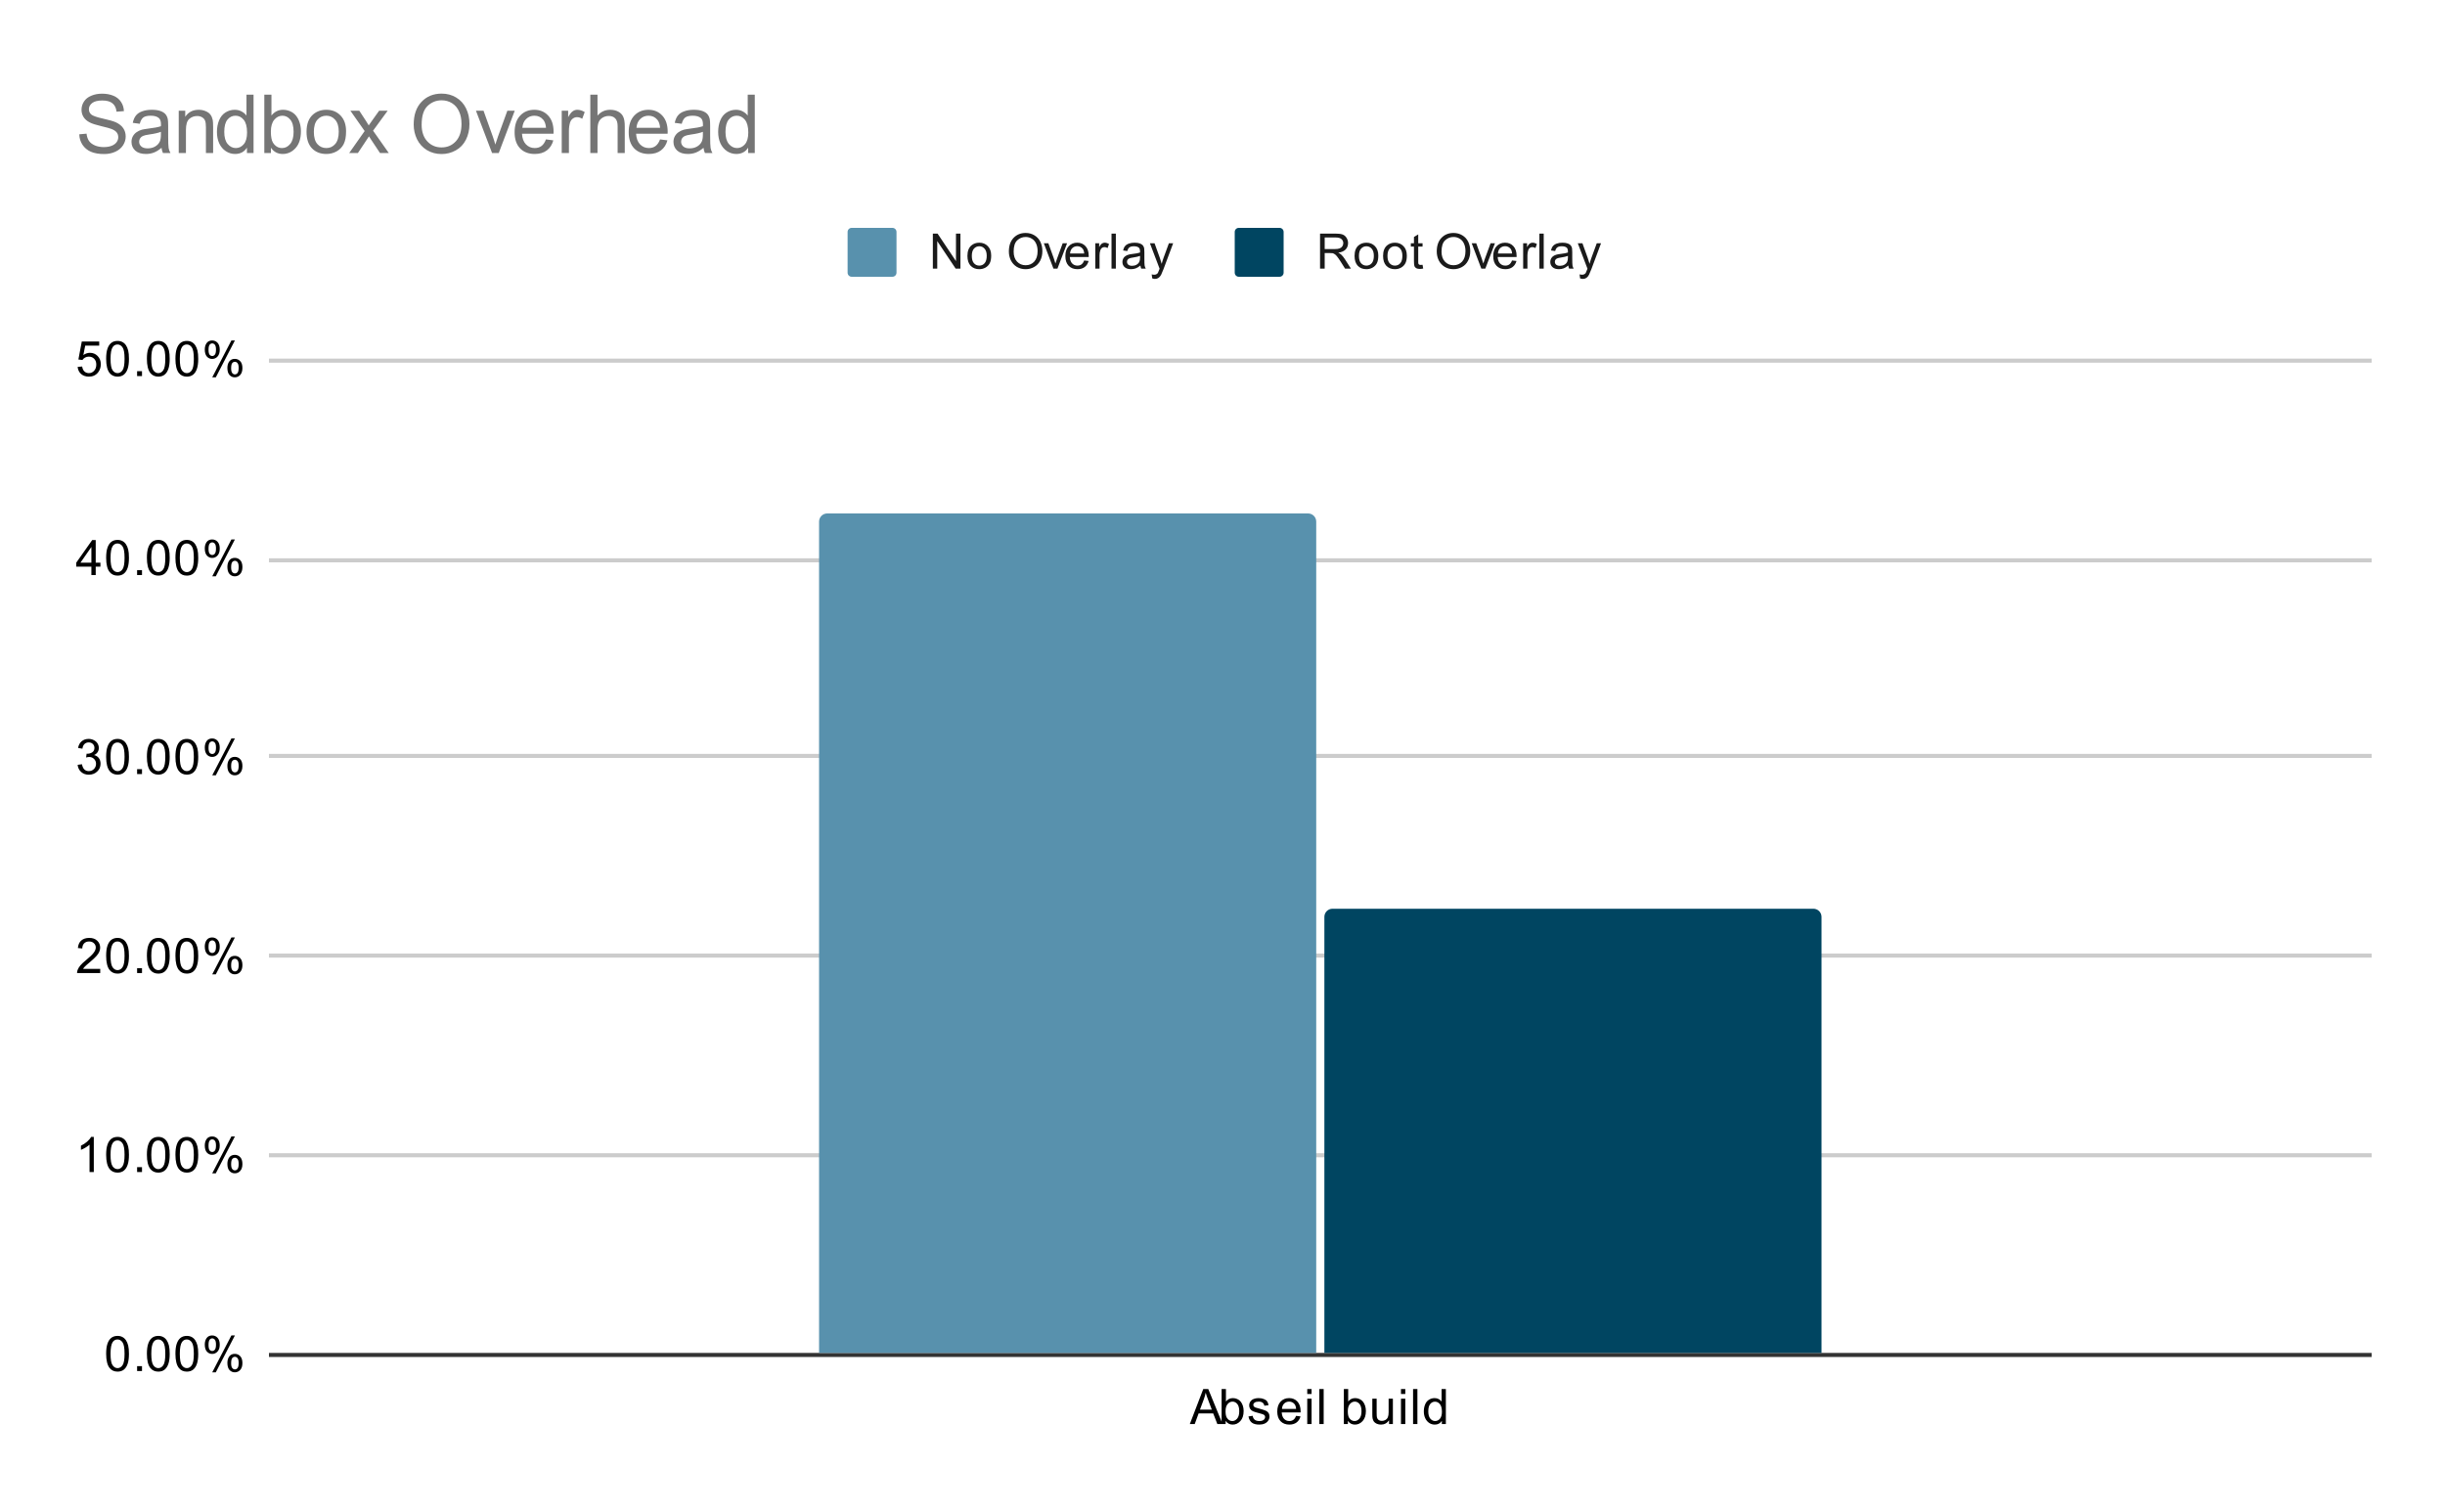 <svg version="1.1" viewBox="0.0 0.0 600.0 371.0" fill="none" stroke="none" stroke-linecap="square" stroke-miterlimit="10" width="600" height="371" xmlns:xlink="http://www.w3.org/1999/xlink" xmlns="http://www.w3.org/2000/svg"><path fill="#ffffff" d="M0 0L600.0 0L600.0 371.0L0 371.0L0 0Z" fill-rule="nonzero"/><path stroke="#333333" stroke-width="1.0" stroke-linecap="butt" d="M66.5 332.5L581.5 332.5" fill-rule="nonzero"/><path stroke="#cccccc" stroke-width="1.0" stroke-linecap="butt" d="M66.5 283.5L581.5 283.5" fill-rule="nonzero"/><path stroke="#cccccc" stroke-width="1.0" stroke-linecap="butt" d="M66.5 234.5L581.5 234.5" fill-rule="nonzero"/><path stroke="#cccccc" stroke-width="1.0" stroke-linecap="butt" d="M66.5 185.5L581.5 185.5" fill-rule="nonzero"/><path stroke="#cccccc" stroke-width="1.0" stroke-linecap="butt" d="M66.5 137.5L581.5 137.5" fill-rule="nonzero"/><path stroke="#cccccc" stroke-width="1.0" stroke-linecap="butt" d="M66.5 88.5L581.5 88.5" fill-rule="nonzero"/><clipPath id="id_0"><path d="M66.55 88.283L581.45 88.283L581.45 332.45L66.55 332.45L66.55 88.283Z" clip-rule="nonzero"/></clipPath><path stroke="#000000" stroke-width="2.0" stroke-linecap="butt" stroke-opacity="0.0" clip-path="url(#id_0)" d="M323.0 332.0L201.0 332.0L201.0 128.0C201.0 126.895 201.895 126.0 203.0 126.0L321.0 126.0C322.105 126.0 323.0 126.895 323.0 128.0Z" fill-rule="nonzero"/><path fill="#5891ad" clip-path="url(#id_0)" d="M323.0 332.0L201.0 332.0L201.0 128.0C201.0 126.895 201.895 126.0 203.0 126.0L321.0 126.0C322.105 126.0 323.0 126.895 323.0 128.0Z" fill-rule="nonzero"/><path stroke="#000000" stroke-width="2.0" stroke-linecap="butt" stroke-opacity="0.0" clip-path="url(#id_0)" d="M447.0 332.0L325.0 332.0L325.0 225.0C325.0 223.895 325.895 223.0 327.0 223.0L445.0 223.0C446.105 223.0 447.0 223.895 447.0 225.0Z" fill-rule="nonzero"/><path fill="#004561" clip-path="url(#id_0)" d="M447.0 332.0L325.0 332.0L325.0 225.0C325.0 223.895 325.895 223.0 327.0 223.0L445.0 223.0C446.105 223.0 447.0 223.895 447.0 225.0Z" fill-rule="nonzero"/><path fill="#000000" d="M26.05 332.216Q26.05 330.684 26.363 329.762Q26.675 328.825 27.284 328.325Q27.909 327.825 28.847 327.825Q29.534 327.825 30.05 328.106Q30.581 328.387 30.925 328.919Q31.269 329.434 31.456 330.184Q31.644 330.934 31.644 332.216Q31.644 333.731 31.331 334.653Q31.034 335.575 30.409 336.091Q29.8 336.591 28.847 336.591Q27.613 336.591 26.894 335.7Q26.05 334.637 26.05 332.216ZM27.128 332.216Q27.128 334.325 27.628 335.028Q28.128 335.731 28.847 335.731Q29.581 335.731 30.066 335.028Q30.566 334.325 30.566 332.216Q30.566 330.091 30.066 329.403Q29.581 328.7 28.831 328.7Q28.113 328.7 27.675 329.309Q27.128 330.091 27.128 332.216ZM33.644 336.45L33.644 335.247L34.847 335.247L34.847 336.45L33.644 336.45ZM36.05 332.216Q36.05 330.684 36.362 329.762Q36.675 328.825 37.284 328.325Q37.909 327.825 38.847 327.825Q39.534 327.825 40.05 328.106Q40.581 328.387 40.925 328.919Q41.269 329.434 41.456 330.184Q41.644 330.934 41.644 332.216Q41.644 333.731 41.331 334.653Q41.034 335.575 40.409 336.091Q39.8 336.591 38.847 336.591Q37.612 336.591 36.894 335.7Q36.05 334.637 36.05 332.216ZM37.128 332.216Q37.128 334.325 37.628 335.028Q38.128 335.731 38.847 335.731Q39.581 335.731 40.066 335.028Q40.566 334.325 40.566 332.216Q40.566 330.091 40.066 329.403Q39.581 328.7 38.831 328.7Q38.112 328.7 37.675 329.309Q37.128 330.091 37.128 332.216ZM43.05 332.216Q43.05 330.684 43.362 329.762Q43.675 328.825 44.284 328.325Q44.909 327.825 45.847 327.825Q46.534 327.825 47.05 328.106Q47.581 328.387 47.925 328.919Q48.269 329.434 48.456 330.184Q48.644 330.934 48.644 332.216Q48.644 333.731 48.331 334.653Q48.034 335.575 47.409 336.091Q46.8 336.591 45.847 336.591Q44.612 336.591 43.894 335.7Q43.05 334.637 43.05 332.216ZM44.128 332.216Q44.128 334.325 44.628 335.028Q45.128 335.731 45.847 335.731Q46.581 335.731 47.066 335.028Q47.566 334.325 47.566 332.216Q47.566 330.091 47.066 329.403Q46.581 328.7 45.831 328.7Q45.112 328.7 44.675 329.309Q44.128 330.091 44.128 332.216ZM50.253 329.919Q50.253 328.997 50.706 328.356Q51.175 327.716 52.05 327.716Q52.862 327.716 53.394 328.294Q53.925 328.872 53.925 329.981Q53.925 331.075 53.378 331.669Q52.847 332.247 52.066 332.247Q51.284 332.247 50.769 331.669Q50.253 331.091 50.253 329.919ZM52.081 328.434Q51.691 328.434 51.425 328.778Q51.175 329.122 51.175 330.028Q51.175 330.856 51.425 331.2Q51.691 331.528 52.081 331.528Q52.487 331.528 52.737 331.184Q53.003 330.841 53.003 329.95Q53.003 329.106 52.737 328.778Q52.472 328.434 52.081 328.434ZM52.081 336.762L56.784 327.716L57.644 327.716L52.956 336.762L52.081 336.762ZM55.8 334.434Q55.8 333.512 56.253 332.872Q56.722 332.231 57.612 332.231Q58.425 332.231 58.956 332.809Q59.487 333.372 59.487 334.497Q59.487 335.591 58.941 336.184Q58.409 336.762 57.612 336.762Q56.847 336.762 56.316 336.184Q55.8 335.606 55.8 334.434ZM57.644 332.95Q57.237 332.95 56.972 333.294Q56.722 333.637 56.722 334.544Q56.722 335.356 56.987 335.7Q57.253 336.044 57.644 336.044Q58.034 336.044 58.3 335.7Q58.566 335.356 58.566 334.45Q58.566 333.622 58.3 333.294Q58.034 332.95 57.644 332.95Z" fill-rule="nonzero"/><path fill="#000000" d="M23.019 287.617L21.972 287.617L21.972 280.898Q21.581 281.257 20.956 281.632Q20.347 281.992 19.863 282.164L19.863 281.148Q20.738 280.726 21.394 280.148Q22.066 279.554 22.347 278.992L23.019 278.992L23.019 287.617ZM26.05 283.382Q26.05 281.851 26.363 280.929Q26.675 279.992 27.284 279.492Q27.909 278.992 28.847 278.992Q29.534 278.992 30.05 279.273Q30.581 279.554 30.925 280.085Q31.269 280.601 31.456 281.351Q31.644 282.101 31.644 283.382Q31.644 284.898 31.331 285.82Q31.034 286.742 30.409 287.257Q29.8 287.757 28.847 287.757Q27.613 287.757 26.894 286.867Q26.05 285.804 26.05 283.382ZM27.128 283.382Q27.128 285.492 27.628 286.195Q28.128 286.898 28.847 286.898Q29.581 286.898 30.066 286.195Q30.566 285.492 30.566 283.382Q30.566 281.257 30.066 280.57Q29.581 279.867 28.831 279.867Q28.113 279.867 27.675 280.476Q27.128 281.257 27.128 283.382ZM33.644 287.617L33.644 286.414L34.847 286.414L34.847 287.617L33.644 287.617ZM36.05 283.382Q36.05 281.851 36.362 280.929Q36.675 279.992 37.284 279.492Q37.909 278.992 38.847 278.992Q39.534 278.992 40.05 279.273Q40.581 279.554 40.925 280.085Q41.269 280.601 41.456 281.351Q41.644 282.101 41.644 283.382Q41.644 284.898 41.331 285.82Q41.034 286.742 40.409 287.257Q39.8 287.757 38.847 287.757Q37.612 287.757 36.894 286.867Q36.05 285.804 36.05 283.382ZM37.128 283.382Q37.128 285.492 37.628 286.195Q38.128 286.898 38.847 286.898Q39.581 286.898 40.066 286.195Q40.566 285.492 40.566 283.382Q40.566 281.257 40.066 280.57Q39.581 279.867 38.831 279.867Q38.112 279.867 37.675 280.476Q37.128 281.257 37.128 283.382ZM43.05 283.382Q43.05 281.851 43.362 280.929Q43.675 279.992 44.284 279.492Q44.909 278.992 45.847 278.992Q46.534 278.992 47.05 279.273Q47.581 279.554 47.925 280.085Q48.269 280.601 48.456 281.351Q48.644 282.101 48.644 283.382Q48.644 284.898 48.331 285.82Q48.034 286.742 47.409 287.257Q46.8 287.757 45.847 287.757Q44.612 287.757 43.894 286.867Q43.05 285.804 43.05 283.382ZM44.128 283.382Q44.128 285.492 44.628 286.195Q45.128 286.898 45.847 286.898Q46.581 286.898 47.066 286.195Q47.566 285.492 47.566 283.382Q47.566 281.257 47.066 280.57Q46.581 279.867 45.831 279.867Q45.112 279.867 44.675 280.476Q44.128 281.257 44.128 283.382ZM50.253 281.085Q50.253 280.164 50.706 279.523Q51.175 278.882 52.05 278.882Q52.862 278.882 53.394 279.46Q53.925 280.039 53.925 281.148Q53.925 282.242 53.378 282.835Q52.847 283.414 52.066 283.414Q51.284 283.414 50.769 282.835Q50.253 282.257 50.253 281.085ZM52.081 279.601Q51.691 279.601 51.425 279.945Q51.175 280.289 51.175 281.195Q51.175 282.023 51.425 282.367Q51.691 282.695 52.081 282.695Q52.487 282.695 52.737 282.351Q53.003 282.007 53.003 281.117Q53.003 280.273 52.737 279.945Q52.472 279.601 52.081 279.601ZM52.081 287.929L56.784 278.882L57.644 278.882L52.956 287.929L52.081 287.929ZM55.8 285.601Q55.8 284.679 56.253 284.039Q56.722 283.398 57.612 283.398Q58.425 283.398 58.956 283.976Q59.487 284.539 59.487 285.664Q59.487 286.757 58.941 287.351Q58.409 287.929 57.612 287.929Q56.847 287.929 56.316 287.351Q55.8 286.773 55.8 285.601ZM57.644 284.117Q57.237 284.117 56.972 284.46Q56.722 284.804 56.722 285.71Q56.722 286.523 56.987 286.867Q57.253 287.21 57.644 287.21Q58.034 287.21 58.3 286.867Q58.566 286.523 58.566 285.617Q58.566 284.789 58.3 284.46Q58.034 284.117 57.644 284.117Z" fill-rule="nonzero"/><path fill="#000000" d="M24.597 237.768L24.597 238.783L18.909 238.783Q18.909 238.408 19.034 238.049Q19.253 237.471 19.722 236.908Q20.206 236.346 21.113 235.611Q22.519 234.455 23.003 233.783Q23.503 233.111 23.503 232.518Q23.503 231.893 23.05 231.471Q22.597 231.033 21.878 231.033Q21.113 231.033 20.659 231.486Q20.206 231.94 20.191 232.752L19.113 232.643Q19.222 231.424 19.941 230.799Q20.675 230.158 21.909 230.158Q23.144 230.158 23.863 230.846Q24.581 231.533 24.581 232.549Q24.581 233.065 24.363 233.565Q24.159 234.049 23.659 234.611Q23.175 235.158 22.05 236.111Q21.097 236.908 20.816 237.205Q20.55 237.486 20.378 237.768L24.597 237.768ZM26.05 234.549Q26.05 233.018 26.363 232.096Q26.675 231.158 27.284 230.658Q27.909 230.158 28.847 230.158Q29.534 230.158 30.05 230.44Q30.581 230.721 30.925 231.252Q31.269 231.768 31.456 232.518Q31.644 233.268 31.644 234.549Q31.644 236.065 31.331 236.986Q31.034 237.908 30.409 238.424Q29.8 238.924 28.847 238.924Q27.613 238.924 26.894 238.033Q26.05 236.971 26.05 234.549ZM27.128 234.549Q27.128 236.658 27.628 237.361Q28.128 238.065 28.847 238.065Q29.581 238.065 30.066 237.361Q30.566 236.658 30.566 234.549Q30.566 232.424 30.066 231.736Q29.581 231.033 28.831 231.033Q28.113 231.033 27.675 231.643Q27.128 232.424 27.128 234.549ZM33.644 238.783L33.644 237.58L34.847 237.58L34.847 238.783L33.644 238.783ZM36.05 234.549Q36.05 233.018 36.362 232.096Q36.675 231.158 37.284 230.658Q37.909 230.158 38.847 230.158Q39.534 230.158 40.05 230.44Q40.581 230.721 40.925 231.252Q41.269 231.768 41.456 232.518Q41.644 233.268 41.644 234.549Q41.644 236.065 41.331 236.986Q41.034 237.908 40.409 238.424Q39.8 238.924 38.847 238.924Q37.612 238.924 36.894 238.033Q36.05 236.971 36.05 234.549ZM37.128 234.549Q37.128 236.658 37.628 237.361Q38.128 238.065 38.847 238.065Q39.581 238.065 40.066 237.361Q40.566 236.658 40.566 234.549Q40.566 232.424 40.066 231.736Q39.581 231.033 38.831 231.033Q38.112 231.033 37.675 231.643Q37.128 232.424 37.128 234.549ZM43.05 234.549Q43.05 233.018 43.362 232.096Q43.675 231.158 44.284 230.658Q44.909 230.158 45.847 230.158Q46.534 230.158 47.05 230.44Q47.581 230.721 47.925 231.252Q48.269 231.768 48.456 232.518Q48.644 233.268 48.644 234.549Q48.644 236.065 48.331 236.986Q48.034 237.908 47.409 238.424Q46.8 238.924 45.847 238.924Q44.612 238.924 43.894 238.033Q43.05 236.971 43.05 234.549ZM44.128 234.549Q44.128 236.658 44.628 237.361Q45.128 238.065 45.847 238.065Q46.581 238.065 47.066 237.361Q47.566 236.658 47.566 234.549Q47.566 232.424 47.066 231.736Q46.581 231.033 45.831 231.033Q45.112 231.033 44.675 231.643Q44.128 232.424 44.128 234.549ZM50.253 232.252Q50.253 231.33 50.706 230.69Q51.175 230.049 52.05 230.049Q52.862 230.049 53.394 230.627Q53.925 231.205 53.925 232.315Q53.925 233.408 53.378 234.002Q52.847 234.58 52.066 234.58Q51.284 234.58 50.769 234.002Q50.253 233.424 50.253 232.252ZM52.081 230.768Q51.691 230.768 51.425 231.111Q51.175 231.455 51.175 232.361Q51.175 233.19 51.425 233.533Q51.691 233.861 52.081 233.861Q52.487 233.861 52.737 233.518Q53.003 233.174 53.003 232.283Q53.003 231.44 52.737 231.111Q52.472 230.768 52.081 230.768ZM52.081 239.096L56.784 230.049L57.644 230.049L52.956 239.096L52.081 239.096ZM55.8 236.768Q55.8 235.846 56.253 235.205Q56.722 234.565 57.612 234.565Q58.425 234.565 58.956 235.143Q59.487 235.705 59.487 236.83Q59.487 237.924 58.941 238.518Q58.409 239.096 57.612 239.096Q56.847 239.096 56.316 238.518Q55.8 237.94 55.8 236.768ZM57.644 235.283Q57.237 235.283 56.972 235.627Q56.722 235.971 56.722 236.877Q56.722 237.69 56.987 238.033Q57.253 238.377 57.644 238.377Q58.034 238.377 58.3 238.033Q58.566 237.69 58.566 236.783Q58.566 235.955 58.3 235.627Q58.034 235.283 57.644 235.283Z" fill-rule="nonzero"/><path fill="#000000" d="M19.05 187.684L20.113 187.544Q20.284 188.434 20.722 188.841Q21.159 189.231 21.784 189.231Q22.534 189.231 23.05 188.716Q23.566 188.2 23.566 187.434Q23.566 186.716 23.081 186.247Q22.613 185.762 21.878 185.762Q21.581 185.762 21.128 185.887L21.253 184.95Q21.363 184.966 21.425 184.966Q22.097 184.966 22.628 184.622Q23.175 184.262 23.175 183.528Q23.175 182.95 22.784 182.575Q22.394 182.184 21.769 182.184Q21.159 182.184 20.738 182.575Q20.331 182.966 20.222 183.731L19.159 183.544Q19.347 182.497 20.034 181.919Q20.722 181.325 21.738 181.325Q22.441 181.325 23.034 181.637Q23.628 181.934 23.941 182.45Q24.253 182.966 24.253 183.559Q24.253 184.106 23.956 184.575Q23.659 185.028 23.081 185.294Q23.831 185.466 24.253 186.028Q24.675 186.575 24.675 187.419Q24.675 188.544 23.847 189.325Q23.034 190.106 21.784 190.106Q20.659 190.106 19.909 189.434Q19.159 188.747 19.05 187.684ZM26.05 185.716Q26.05 184.184 26.363 183.262Q26.675 182.325 27.284 181.825Q27.909 181.325 28.847 181.325Q29.534 181.325 30.05 181.606Q30.581 181.887 30.925 182.419Q31.269 182.934 31.456 183.684Q31.644 184.434 31.644 185.716Q31.644 187.231 31.331 188.153Q31.034 189.075 30.409 189.591Q29.8 190.091 28.847 190.091Q27.613 190.091 26.894 189.2Q26.05 188.137 26.05 185.716ZM27.128 185.716Q27.128 187.825 27.628 188.528Q28.128 189.231 28.847 189.231Q29.581 189.231 30.066 188.528Q30.566 187.825 30.566 185.716Q30.566 183.591 30.066 182.903Q29.581 182.2 28.831 182.2Q28.113 182.2 27.675 182.809Q27.128 183.591 27.128 185.716ZM33.644 189.95L33.644 188.747L34.847 188.747L34.847 189.95L33.644 189.95ZM36.05 185.716Q36.05 184.184 36.362 183.262Q36.675 182.325 37.284 181.825Q37.909 181.325 38.847 181.325Q39.534 181.325 40.05 181.606Q40.581 181.887 40.925 182.419Q41.269 182.934 41.456 183.684Q41.644 184.434 41.644 185.716Q41.644 187.231 41.331 188.153Q41.034 189.075 40.409 189.591Q39.8 190.091 38.847 190.091Q37.612 190.091 36.894 189.2Q36.05 188.137 36.05 185.716ZM37.128 185.716Q37.128 187.825 37.628 188.528Q38.128 189.231 38.847 189.231Q39.581 189.231 40.066 188.528Q40.566 187.825 40.566 185.716Q40.566 183.591 40.066 182.903Q39.581 182.2 38.831 182.2Q38.112 182.2 37.675 182.809Q37.128 183.591 37.128 185.716ZM43.05 185.716Q43.05 184.184 43.362 183.262Q43.675 182.325 44.284 181.825Q44.909 181.325 45.847 181.325Q46.534 181.325 47.05 181.606Q47.581 181.887 47.925 182.419Q48.269 182.934 48.456 183.684Q48.644 184.434 48.644 185.716Q48.644 187.231 48.331 188.153Q48.034 189.075 47.409 189.591Q46.8 190.091 45.847 190.091Q44.612 190.091 43.894 189.2Q43.05 188.137 43.05 185.716ZM44.128 185.716Q44.128 187.825 44.628 188.528Q45.128 189.231 45.847 189.231Q46.581 189.231 47.066 188.528Q47.566 187.825 47.566 185.716Q47.566 183.591 47.066 182.903Q46.581 182.2 45.831 182.2Q45.112 182.2 44.675 182.809Q44.128 183.591 44.128 185.716ZM50.253 183.419Q50.253 182.497 50.706 181.856Q51.175 181.216 52.05 181.216Q52.862 181.216 53.394 181.794Q53.925 182.372 53.925 183.481Q53.925 184.575 53.378 185.169Q52.847 185.747 52.066 185.747Q51.284 185.747 50.769 185.169Q50.253 184.591 50.253 183.419ZM52.081 181.934Q51.691 181.934 51.425 182.278Q51.175 182.622 51.175 183.528Q51.175 184.356 51.425 184.7Q51.691 185.028 52.081 185.028Q52.487 185.028 52.737 184.684Q53.003 184.341 53.003 183.45Q53.003 182.606 52.737 182.278Q52.472 181.934 52.081 181.934ZM52.081 190.262L56.784 181.216L57.644 181.216L52.956 190.262L52.081 190.262ZM55.8 187.934Q55.8 187.012 56.253 186.372Q56.722 185.731 57.612 185.731Q58.425 185.731 58.956 186.309Q59.487 186.872 59.487 187.997Q59.487 189.091 58.941 189.684Q58.409 190.262 57.612 190.262Q56.847 190.262 56.316 189.684Q55.8 189.106 55.8 187.934ZM57.644 186.45Q57.237 186.45 56.972 186.794Q56.722 187.137 56.722 188.044Q56.722 188.856 56.987 189.2Q57.253 189.544 57.644 189.544Q58.034 189.544 58.3 189.2Q58.566 188.856 58.566 187.95Q58.566 187.122 58.3 186.794Q58.034 186.45 57.644 186.45Z" fill-rule="nonzero"/><path fill="#000000" d="M22.425 141.117L22.425 139.054L18.706 139.054L18.706 138.085L22.628 132.523L23.488 132.523L23.488 138.085L24.644 138.085L24.644 139.054L23.488 139.054L23.488 141.117L22.425 141.117ZM22.425 138.085L22.425 134.226L19.738 138.085L22.425 138.085ZM26.05 136.882Q26.05 135.351 26.363 134.429Q26.675 133.492 27.284 132.992Q27.909 132.492 28.847 132.492Q29.534 132.492 30.05 132.773Q30.581 133.054 30.925 133.585Q31.269 134.101 31.456 134.851Q31.644 135.601 31.644 136.882Q31.644 138.398 31.331 139.32Q31.034 140.242 30.409 140.757Q29.8 141.257 28.847 141.257Q27.613 141.257 26.894 140.367Q26.05 139.304 26.05 136.882ZM27.128 136.882Q27.128 138.992 27.628 139.695Q28.128 140.398 28.847 140.398Q29.581 140.398 30.066 139.695Q30.566 138.992 30.566 136.882Q30.566 134.757 30.066 134.07Q29.581 133.367 28.831 133.367Q28.113 133.367 27.675 133.976Q27.128 134.757 27.128 136.882ZM33.644 141.117L33.644 139.914L34.847 139.914L34.847 141.117L33.644 141.117ZM36.05 136.882Q36.05 135.351 36.362 134.429Q36.675 133.492 37.284 132.992Q37.909 132.492 38.847 132.492Q39.534 132.492 40.05 132.773Q40.581 133.054 40.925 133.585Q41.269 134.101 41.456 134.851Q41.644 135.601 41.644 136.882Q41.644 138.398 41.331 139.32Q41.034 140.242 40.409 140.757Q39.8 141.257 38.847 141.257Q37.612 141.257 36.894 140.367Q36.05 139.304 36.05 136.882ZM37.128 136.882Q37.128 138.992 37.628 139.695Q38.128 140.398 38.847 140.398Q39.581 140.398 40.066 139.695Q40.566 138.992 40.566 136.882Q40.566 134.757 40.066 134.07Q39.581 133.367 38.831 133.367Q38.112 133.367 37.675 133.976Q37.128 134.757 37.128 136.882ZM43.05 136.882Q43.05 135.351 43.362 134.429Q43.675 133.492 44.284 132.992Q44.909 132.492 45.847 132.492Q46.534 132.492 47.05 132.773Q47.581 133.054 47.925 133.585Q48.269 134.101 48.456 134.851Q48.644 135.601 48.644 136.882Q48.644 138.398 48.331 139.32Q48.034 140.242 47.409 140.757Q46.8 141.257 45.847 141.257Q44.612 141.257 43.894 140.367Q43.05 139.304 43.05 136.882ZM44.128 136.882Q44.128 138.992 44.628 139.695Q45.128 140.398 45.847 140.398Q46.581 140.398 47.066 139.695Q47.566 138.992 47.566 136.882Q47.566 134.757 47.066 134.07Q46.581 133.367 45.831 133.367Q45.112 133.367 44.675 133.976Q44.128 134.757 44.128 136.882ZM50.253 134.585Q50.253 133.664 50.706 133.023Q51.175 132.382 52.05 132.382Q52.862 132.382 53.394 132.96Q53.925 133.539 53.925 134.648Q53.925 135.742 53.378 136.335Q52.847 136.914 52.066 136.914Q51.284 136.914 50.769 136.335Q50.253 135.757 50.253 134.585ZM52.081 133.101Q51.691 133.101 51.425 133.445Q51.175 133.789 51.175 134.695Q51.175 135.523 51.425 135.867Q51.691 136.195 52.081 136.195Q52.487 136.195 52.737 135.851Q53.003 135.507 53.003 134.617Q53.003 133.773 52.737 133.445Q52.472 133.101 52.081 133.101ZM52.081 141.429L56.784 132.382L57.644 132.382L52.956 141.429L52.081 141.429ZM55.8 139.101Q55.8 138.179 56.253 137.539Q56.722 136.898 57.612 136.898Q58.425 136.898 58.956 137.476Q59.487 138.039 59.487 139.164Q59.487 140.257 58.941 140.851Q58.409 141.429 57.612 141.429Q56.847 141.429 56.316 140.851Q55.8 140.273 55.8 139.101ZM57.644 137.617Q57.237 137.617 56.972 137.96Q56.722 138.304 56.722 139.21Q56.722 140.023 56.987 140.367Q57.253 140.71 57.644 140.71Q58.034 140.71 58.3 140.367Q58.566 140.023 58.566 139.117Q58.566 138.289 58.3 137.96Q58.034 137.617 57.644 137.617Z" fill-rule="nonzero"/><path fill="#000000" d="M19.05 90.033L20.159 89.94Q20.284 90.752 20.722 91.158Q21.175 91.565 21.816 91.565Q22.566 91.565 23.097 90.986Q23.628 90.408 23.628 89.471Q23.628 88.565 23.113 88.049Q22.613 87.518 21.784 87.518Q21.284 87.518 20.863 87.752Q20.456 87.986 20.222 88.346L19.238 88.221L20.066 83.815L24.347 83.815L24.347 84.815L20.909 84.815L20.456 87.127Q21.222 86.58 22.066 86.58Q23.191 86.58 23.956 87.361Q24.738 88.143 24.738 89.377Q24.738 90.533 24.066 91.393Q23.238 92.424 21.816 92.424Q20.644 92.424 19.894 91.768Q19.159 91.111 19.05 90.033ZM26.05 88.049Q26.05 86.518 26.363 85.596Q26.675 84.658 27.284 84.158Q27.909 83.658 28.847 83.658Q29.534 83.658 30.05 83.94Q30.581 84.221 30.925 84.752Q31.269 85.268 31.456 86.018Q31.644 86.768 31.644 88.049Q31.644 89.565 31.331 90.486Q31.034 91.408 30.409 91.924Q29.8 92.424 28.847 92.424Q27.613 92.424 26.894 91.533Q26.05 90.471 26.05 88.049ZM27.128 88.049Q27.128 90.158 27.628 90.861Q28.128 91.565 28.847 91.565Q29.581 91.565 30.066 90.861Q30.566 90.158 30.566 88.049Q30.566 85.924 30.066 85.236Q29.581 84.533 28.831 84.533Q28.113 84.533 27.675 85.143Q27.128 85.924 27.128 88.049ZM33.644 92.283L33.644 91.08L34.847 91.08L34.847 92.283L33.644 92.283ZM36.05 88.049Q36.05 86.518 36.362 85.596Q36.675 84.658 37.284 84.158Q37.909 83.658 38.847 83.658Q39.534 83.658 40.05 83.94Q40.581 84.221 40.925 84.752Q41.269 85.268 41.456 86.018Q41.644 86.768 41.644 88.049Q41.644 89.565 41.331 90.486Q41.034 91.408 40.409 91.924Q39.8 92.424 38.847 92.424Q37.612 92.424 36.894 91.533Q36.05 90.471 36.05 88.049ZM37.128 88.049Q37.128 90.158 37.628 90.861Q38.128 91.565 38.847 91.565Q39.581 91.565 40.066 90.861Q40.566 90.158 40.566 88.049Q40.566 85.924 40.066 85.236Q39.581 84.533 38.831 84.533Q38.112 84.533 37.675 85.143Q37.128 85.924 37.128 88.049ZM43.05 88.049Q43.05 86.518 43.362 85.596Q43.675 84.658 44.284 84.158Q44.909 83.658 45.847 83.658Q46.534 83.658 47.05 83.94Q47.581 84.221 47.925 84.752Q48.269 85.268 48.456 86.018Q48.644 86.768 48.644 88.049Q48.644 89.565 48.331 90.486Q48.034 91.408 47.409 91.924Q46.8 92.424 45.847 92.424Q44.612 92.424 43.894 91.533Q43.05 90.471 43.05 88.049ZM44.128 88.049Q44.128 90.158 44.628 90.861Q45.128 91.565 45.847 91.565Q46.581 91.565 47.066 90.861Q47.566 90.158 47.566 88.049Q47.566 85.924 47.066 85.236Q46.581 84.533 45.831 84.533Q45.112 84.533 44.675 85.143Q44.128 85.924 44.128 88.049ZM50.253 85.752Q50.253 84.83 50.706 84.19Q51.175 83.549 52.05 83.549Q52.862 83.549 53.394 84.127Q53.925 84.705 53.925 85.815Q53.925 86.908 53.378 87.502Q52.847 88.08 52.066 88.08Q51.284 88.08 50.769 87.502Q50.253 86.924 50.253 85.752ZM52.081 84.268Q51.691 84.268 51.425 84.611Q51.175 84.955 51.175 85.861Q51.175 86.69 51.425 87.033Q51.691 87.361 52.081 87.361Q52.487 87.361 52.737 87.018Q53.003 86.674 53.003 85.783Q53.003 84.94 52.737 84.611Q52.472 84.268 52.081 84.268ZM52.081 92.596L56.784 83.549L57.644 83.549L52.956 92.596L52.081 92.596ZM55.8 90.268Q55.8 89.346 56.253 88.705Q56.722 88.065 57.612 88.065Q58.425 88.065 58.956 88.643Q59.487 89.205 59.487 90.33Q59.487 91.424 58.941 92.018Q58.409 92.596 57.612 92.596Q56.847 92.596 56.316 92.018Q55.8 91.44 55.8 90.268ZM57.644 88.783Q57.237 88.783 56.972 89.127Q56.722 89.471 56.722 90.377Q56.722 91.19 56.987 91.533Q57.253 91.877 57.644 91.877Q58.034 91.877 58.3 91.533Q58.566 91.19 58.566 90.283Q58.566 89.455 58.3 89.127Q58.034 88.783 57.644 88.783Z" fill-rule="nonzero"/><path fill="#000000" d="M291.984 349.45L295.281 340.856L296.5 340.856L300.016 349.45L298.734 349.45L297.719 346.841L294.141 346.841L293.188 349.45L291.984 349.45ZM294.469 345.919L297.375 345.919L296.484 343.544Q296.062 342.466 295.875 341.762Q295.703 342.591 295.406 343.403L294.469 345.919ZM300.766 349.45L299.781 349.45L299.781 340.856L300.844 340.856L300.844 343.919Q301.516 343.091 302.547 343.091Q303.125 343.091 303.625 343.325Q304.141 343.544 304.469 343.966Q304.812 344.387 305.0 344.981Q305.188 345.575 305.188 346.247Q305.188 347.841 304.391 348.716Q303.594 349.591 302.5 349.591Q301.391 349.591 300.766 348.669L300.766 349.45ZM300.75 346.294Q300.75 347.403 301.062 347.903Q301.562 348.716 302.406 348.716Q303.094 348.716 303.594 348.122Q304.109 347.528 304.109 346.325Q304.109 345.106 303.625 344.528Q303.141 343.95 302.453 343.95Q301.766 343.95 301.25 344.559Q300.75 345.153 300.75 346.294ZM306.375 347.591L307.406 347.434Q307.5 348.059 307.891 348.387Q308.297 348.716 309.031 348.716Q309.75 348.716 310.094 348.434Q310.453 348.137 310.453 347.731Q310.453 347.372 310.141 347.169Q309.922 347.028 309.062 346.809Q307.906 346.512 307.453 346.309Q307.016 346.091 306.781 345.716Q306.547 345.341 306.547 344.872Q306.547 344.466 306.734 344.106Q306.922 343.747 307.25 343.512Q307.5 343.341 307.922 343.216Q308.344 343.091 308.844 343.091Q309.562 343.091 310.109 343.309Q310.672 343.512 310.938 343.872Q311.203 344.231 311.297 344.825L310.266 344.966Q310.203 344.497 309.859 344.231Q309.531 343.95 308.906 343.95Q308.188 343.95 307.875 344.2Q307.562 344.434 307.562 344.762Q307.562 344.966 307.688 345.122Q307.828 345.294 308.094 345.403Q308.25 345.466 309.031 345.669Q310.156 345.981 310.594 346.169Q311.031 346.356 311.281 346.716Q311.531 347.075 311.531 347.622Q311.531 348.153 311.219 348.622Q310.922 349.075 310.344 349.341Q309.766 349.591 309.031 349.591Q307.812 349.591 307.172 349.091Q306.547 348.575 306.375 347.591ZM318.047 347.45L319.141 347.575Q318.891 348.528 318.188 349.059Q317.484 349.591 316.406 349.591Q315.047 349.591 314.234 348.747Q313.438 347.903 313.438 346.387Q313.438 344.825 314.25 343.966Q315.062 343.091 316.344 343.091Q317.594 343.091 318.375 343.934Q319.172 344.778 319.172 346.325Q319.172 346.419 319.172 346.606L314.531 346.606Q314.594 347.637 315.109 348.184Q315.625 348.716 316.406 348.716Q316.984 348.716 317.391 348.419Q317.812 348.106 318.047 347.45ZM314.594 345.747L318.062 345.747Q318.0 344.95 317.672 344.559Q317.156 343.95 316.359 343.95Q315.625 343.95 315.125 344.434Q314.641 344.919 314.594 345.747ZM320.797 342.075L320.797 340.856L321.859 340.856L321.859 342.075L320.797 342.075ZM320.797 349.45L320.797 343.231L321.859 343.231L321.859 349.45L320.797 349.45ZM323.766 349.45L323.766 340.856L324.828 340.856L324.828 349.45L323.766 349.45ZM330.766 349.45L329.781 349.45L329.781 340.856L330.844 340.856L330.844 343.919Q331.516 343.091 332.547 343.091Q333.125 343.091 333.625 343.325Q334.141 343.544 334.469 343.966Q334.812 344.387 335.0 344.981Q335.188 345.575 335.188 346.247Q335.188 347.841 334.391 348.716Q333.594 349.591 332.5 349.591Q331.391 349.591 330.766 348.669L330.766 349.45ZM330.75 346.294Q330.75 347.403 331.062 347.903Q331.562 348.716 332.406 348.716Q333.094 348.716 333.594 348.122Q334.109 347.528 334.109 346.325Q334.109 345.106 333.625 344.528Q333.141 343.95 332.453 343.95Q331.766 343.95 331.25 344.559Q330.75 345.153 330.75 346.294ZM340.875 349.45L340.875 348.528Q340.141 349.591 338.891 349.591Q338.344 349.591 337.859 349.387Q337.391 349.169 337.156 348.856Q336.922 348.528 336.828 348.059Q336.766 347.762 336.766 347.075L336.766 343.231L337.828 343.231L337.828 346.684Q337.828 347.497 337.891 347.794Q337.984 348.2 338.297 348.45Q338.625 348.684 339.109 348.684Q339.578 348.684 339.984 348.45Q340.406 348.2 340.578 347.778Q340.766 347.356 340.766 346.559L340.766 343.231L341.812 343.231L341.812 349.45L340.875 349.45ZM343.797 342.075L343.797 340.856L344.859 340.856L344.859 342.075L343.797 342.075ZM343.797 349.45L343.797 343.231L344.859 343.231L344.859 349.45L343.797 349.45ZM346.766 349.45L346.766 340.856L347.828 340.856L347.828 349.45L346.766 349.45ZM353.828 349.45L353.828 348.669Q353.234 349.591 352.094 349.591Q351.344 349.591 350.719 349.184Q350.094 348.762 349.75 348.028Q349.406 347.294 349.406 346.341Q349.406 345.419 349.719 344.653Q350.031 343.887 350.656 343.497Q351.281 343.091 352.047 343.091Q352.609 343.091 353.047 343.325Q353.484 343.559 353.766 343.934L353.766 340.856L354.812 340.856L354.812 349.45L353.828 349.45ZM350.5 346.341Q350.5 347.544 351.0 348.137Q351.5 348.716 352.188 348.716Q352.875 348.716 353.359 348.153Q353.844 347.591 353.844 346.434Q353.844 345.153 353.344 344.559Q352.859 343.966 352.141 343.966Q351.438 343.966 350.969 344.544Q350.5 345.106 350.5 346.341Z" fill-rule="nonzero"/><path fill="#5891ad" d="M208.0 56.917C208.0 56.364 208.448 55.917 209.0 55.917L219.0 55.917C219.552 55.917 220.0 56.364 220.0 56.917L220.0 66.917C220.0 67.469 219.552 67.917 219.0 67.917L209.0 67.917C208.448 67.917 208.0 67.469 208.0 66.917Z" fill-rule="nonzero"/><path fill="#1a1a1a" d="M228.922 65.917L228.922 57.323L230.078 57.323L234.594 64.073L234.594 57.323L235.688 57.323L235.688 65.917L234.516 65.917L230.0 59.167L230.0 65.917L228.922 65.917ZM237.406 62.807Q237.406 61.073 238.359 60.245Q239.156 59.557 240.312 59.557Q241.594 59.557 242.406 60.401Q243.234 61.229 243.234 62.714Q243.234 63.917 242.875 64.604Q242.516 65.292 241.812 65.682Q241.125 66.057 240.312 66.057Q239.016 66.057 238.203 65.229Q237.406 64.385 237.406 62.807ZM238.484 62.807Q238.484 63.995 239.0 64.589Q239.531 65.182 240.312 65.182Q241.109 65.182 241.625 64.589Q242.141 63.995 242.141 62.776Q242.141 61.62 241.609 61.026Q241.094 60.432 240.312 60.432Q239.531 60.432 239.0 61.026Q238.484 61.604 238.484 62.807ZM247.578 61.729Q247.578 59.589 248.719 58.385Q249.875 57.167 251.688 57.167Q252.891 57.167 253.844 57.745Q254.797 58.307 255.297 59.323Q255.797 60.339 255.797 61.635Q255.797 62.932 255.266 63.964Q254.734 64.995 253.766 65.526Q252.812 66.057 251.688 66.057Q250.469 66.057 249.516 65.479Q248.562 64.885 248.062 63.885Q247.578 62.87 247.578 61.729ZM248.75 61.745Q248.75 63.307 249.578 64.198Q250.422 65.089 251.688 65.089Q252.969 65.089 253.797 64.198Q254.625 63.292 254.625 61.62Q254.625 60.573 254.266 59.792Q253.922 59.01 253.234 58.589Q252.547 58.151 251.703 58.151Q250.5 58.151 249.625 58.979Q248.75 59.807 248.75 61.745ZM258.516 65.917L256.156 59.698L257.266 59.698L258.609 63.417Q258.812 64.026 259.0 64.667Q259.141 64.182 259.391 63.495L260.781 59.698L261.859 59.698L259.5 65.917L258.516 65.917ZM266.047 63.917L267.141 64.042Q266.891 64.995 266.188 65.526Q265.484 66.057 264.406 66.057Q263.047 66.057 262.234 65.214Q261.438 64.37 261.438 62.854Q261.438 61.292 262.25 60.432Q263.062 59.557 264.344 59.557Q265.594 59.557 266.375 60.401Q267.172 61.245 267.172 62.792Q267.172 62.885 267.172 63.073L262.531 63.073Q262.594 64.104 263.109 64.651Q263.625 65.182 264.406 65.182Q264.984 65.182 265.391 64.885Q265.812 64.573 266.047 63.917ZM262.594 62.214L266.062 62.214Q266.0 61.417 265.672 61.026Q265.156 60.417 264.359 60.417Q263.625 60.417 263.125 60.901Q262.641 61.385 262.594 62.214ZM268.781 65.917L268.781 59.698L269.734 59.698L269.734 60.635Q270.094 59.979 270.391 59.776Q270.703 59.557 271.078 59.557Q271.609 59.557 272.156 59.885L271.797 60.87Q271.406 60.635 271.031 60.635Q270.672 60.635 270.391 60.854Q270.125 61.057 270.016 61.432Q269.828 61.995 269.828 62.651L269.828 65.917L268.781 65.917ZM272.766 65.917L272.766 57.323L273.828 57.323L273.828 65.917L272.766 65.917ZM279.859 65.151Q279.266 65.651 278.719 65.854Q278.188 66.057 277.562 66.057Q276.531 66.057 275.984 65.557Q275.438 65.057 275.438 64.276Q275.438 63.823 275.641 63.448Q275.844 63.057 276.188 62.839Q276.531 62.604 276.953 62.495Q277.25 62.401 277.891 62.323Q279.156 62.182 279.766 61.964Q279.766 61.745 279.766 61.698Q279.766 61.042 279.469 60.776Q279.062 60.432 278.266 60.432Q277.531 60.432 277.172 60.698Q276.812 60.948 276.641 61.604L275.609 61.464Q275.75 60.807 276.078 60.401Q276.406 59.995 277.016 59.776Q277.625 59.557 278.422 59.557Q279.219 59.557 279.719 59.745Q280.219 59.932 280.453 60.214Q280.688 60.495 280.781 60.932Q280.828 61.198 280.828 61.901L280.828 63.307Q280.828 64.776 280.891 65.167Q280.969 65.557 281.172 65.917L280.062 65.917Q279.906 65.589 279.859 65.151ZM279.766 62.792Q279.188 63.026 278.047 63.198Q277.391 63.292 277.125 63.417Q276.859 63.526 276.703 63.745Q276.562 63.964 276.562 64.245Q276.562 64.667 276.875 64.948Q277.203 65.229 277.812 65.229Q278.422 65.229 278.891 64.964Q279.375 64.698 279.594 64.229Q279.766 63.87 279.766 63.182L279.766 62.792ZM282.75 68.307L282.625 67.323Q282.969 67.417 283.234 67.417Q283.578 67.417 283.781 67.292Q284.0 67.182 284.141 66.979Q284.234 66.807 284.469 66.182Q284.484 66.104 284.562 65.932L282.188 59.698L283.328 59.698L284.625 63.292Q284.875 63.979 285.078 64.745Q285.266 64.01 285.516 63.323L286.844 59.698L287.891 59.698L285.531 66.026Q285.141 67.042 284.938 67.432Q284.656 67.964 284.281 68.198Q283.922 68.448 283.422 68.448Q283.125 68.448 282.75 68.307Z" fill-rule="nonzero"/><path fill="#004561" d="M303.0 56.917C303.0 56.364 303.448 55.917 304.0 55.917L314.0 55.917C314.552 55.917 315.0 56.364 315.0 56.917L315.0 66.917C315.0 67.469 314.552 67.917 314.0 67.917L304.0 67.917C303.448 67.917 303.0 67.469 303.0 66.917Z" fill-rule="nonzero"/><path fill="#1a1a1a" d="M323.938 65.917L323.938 57.323L327.75 57.323Q328.906 57.323 329.5 57.557Q330.094 57.792 330.453 58.385Q330.812 58.964 330.812 59.667Q330.812 60.589 330.219 61.214Q329.625 61.839 328.391 62.01Q328.844 62.229 329.078 62.432Q329.578 62.885 330.016 63.573L331.516 65.917L330.078 65.917L328.953 64.135Q328.453 63.354 328.125 62.948Q327.812 62.542 327.547 62.385Q327.297 62.214 327.031 62.135Q326.844 62.104 326.406 62.104L325.078 62.104L325.078 65.917L323.938 65.917ZM325.078 61.12L327.531 61.12Q328.297 61.12 328.734 60.964Q329.188 60.792 329.406 60.448Q329.641 60.089 329.641 59.667Q329.641 59.057 329.188 58.667Q328.75 58.276 327.797 58.276L325.078 58.276L325.078 61.12ZM332.406 62.807Q332.406 61.073 333.359 60.245Q334.156 59.557 335.312 59.557Q336.594 59.557 337.406 60.401Q338.234 61.229 338.234 62.714Q338.234 63.917 337.875 64.604Q337.516 65.292 336.812 65.682Q336.125 66.057 335.312 66.057Q334.016 66.057 333.203 65.229Q332.406 64.385 332.406 62.807ZM333.484 62.807Q333.484 63.995 334.0 64.589Q334.531 65.182 335.312 65.182Q336.109 65.182 336.625 64.589Q337.141 63.995 337.141 62.776Q337.141 61.62 336.609 61.026Q336.094 60.432 335.312 60.432Q334.531 60.432 334.0 61.026Q333.484 61.604 333.484 62.807ZM339.406 62.807Q339.406 61.073 340.359 60.245Q341.156 59.557 342.312 59.557Q343.594 59.557 344.406 60.401Q345.234 61.229 345.234 62.714Q345.234 63.917 344.875 64.604Q344.516 65.292 343.812 65.682Q343.125 66.057 342.312 66.057Q341.016 66.057 340.203 65.229Q339.406 64.385 339.406 62.807ZM340.484 62.807Q340.484 63.995 341.0 64.589Q341.531 65.182 342.312 65.182Q343.109 65.182 343.625 64.589Q344.141 63.995 344.141 62.776Q344.141 61.62 343.609 61.026Q343.094 60.432 342.312 60.432Q341.531 60.432 341.0 61.026Q340.484 61.604 340.484 62.807ZM349.094 64.979L349.25 65.901Q348.797 65.995 348.453 65.995Q347.875 65.995 347.562 65.823Q347.25 65.635 347.109 65.339Q346.984 65.042 346.984 64.089L346.984 60.51L346.219 60.51L346.219 59.698L346.984 59.698L346.984 58.151L348.031 57.526L348.031 59.698L349.094 59.698L349.094 60.51L348.031 60.51L348.031 64.151Q348.031 64.604 348.078 64.729Q348.141 64.854 348.266 64.932Q348.391 65.01 348.625 65.01Q348.812 65.01 349.094 64.979ZM352.578 61.729Q352.578 59.589 353.719 58.385Q354.875 57.167 356.688 57.167Q357.891 57.167 358.844 57.745Q359.797 58.307 360.297 59.323Q360.797 60.339 360.797 61.635Q360.797 62.932 360.266 63.964Q359.734 64.995 358.766 65.526Q357.812 66.057 356.688 66.057Q355.469 66.057 354.516 65.479Q353.562 64.885 353.062 63.885Q352.578 62.87 352.578 61.729ZM353.75 61.745Q353.75 63.307 354.578 64.198Q355.422 65.089 356.688 65.089Q357.969 65.089 358.797 64.198Q359.625 63.292 359.625 61.62Q359.625 60.573 359.266 59.792Q358.922 59.01 358.234 58.589Q357.547 58.151 356.703 58.151Q355.5 58.151 354.625 58.979Q353.75 59.807 353.75 61.745ZM363.516 65.917L361.156 59.698L362.266 59.698L363.609 63.417Q363.812 64.026 364.0 64.667Q364.141 64.182 364.391 63.495L365.781 59.698L366.859 59.698L364.5 65.917L363.516 65.917ZM371.047 63.917L372.141 64.042Q371.891 64.995 371.188 65.526Q370.484 66.057 369.406 66.057Q368.047 66.057 367.234 65.214Q366.438 64.37 366.438 62.854Q366.438 61.292 367.25 60.432Q368.062 59.557 369.344 59.557Q370.594 59.557 371.375 60.401Q372.172 61.245 372.172 62.792Q372.172 62.885 372.172 63.073L367.531 63.073Q367.594 64.104 368.109 64.651Q368.625 65.182 369.406 65.182Q369.984 65.182 370.391 64.885Q370.812 64.573 371.047 63.917ZM367.594 62.214L371.062 62.214Q371.0 61.417 370.672 61.026Q370.156 60.417 369.359 60.417Q368.625 60.417 368.125 60.901Q367.641 61.385 367.594 62.214ZM373.781 65.917L373.781 59.698L374.734 59.698L374.734 60.635Q375.094 59.979 375.391 59.776Q375.703 59.557 376.078 59.557Q376.609 59.557 377.156 59.885L376.797 60.87Q376.406 60.635 376.031 60.635Q375.672 60.635 375.391 60.854Q375.125 61.057 375.016 61.432Q374.828 61.995 374.828 62.651L374.828 65.917L373.781 65.917ZM377.766 65.917L377.766 57.323L378.828 57.323L378.828 65.917L377.766 65.917ZM384.859 65.151Q384.266 65.651 383.719 65.854Q383.188 66.057 382.562 66.057Q381.531 66.057 380.984 65.557Q380.438 65.057 380.438 64.276Q380.438 63.823 380.641 63.448Q380.844 63.057 381.188 62.839Q381.531 62.604 381.953 62.495Q382.25 62.401 382.891 62.323Q384.156 62.182 384.766 61.964Q384.766 61.745 384.766 61.698Q384.766 61.042 384.469 60.776Q384.062 60.432 383.266 60.432Q382.531 60.432 382.172 60.698Q381.812 60.948 381.641 61.604L380.609 61.464Q380.75 60.807 381.078 60.401Q381.406 59.995 382.016 59.776Q382.625 59.557 383.422 59.557Q384.219 59.557 384.719 59.745Q385.219 59.932 385.453 60.214Q385.688 60.495 385.781 60.932Q385.828 61.198 385.828 61.901L385.828 63.307Q385.828 64.776 385.891 65.167Q385.969 65.557 386.172 65.917L385.062 65.917Q384.906 65.589 384.859 65.151ZM384.766 62.792Q384.188 63.026 383.047 63.198Q382.391 63.292 382.125 63.417Q381.859 63.526 381.703 63.745Q381.562 63.964 381.562 64.245Q381.562 64.667 381.875 64.948Q382.203 65.229 382.812 65.229Q383.422 65.229 383.891 64.964Q384.375 64.698 384.594 64.229Q384.766 63.87 384.766 63.182L384.766 62.792ZM387.75 68.307L387.625 67.323Q387.969 67.417 388.234 67.417Q388.578 67.417 388.781 67.292Q389.0 67.182 389.141 66.979Q389.234 66.807 389.469 66.182Q389.484 66.104 389.562 65.932L387.188 59.698L388.328 59.698L389.625 63.292Q389.875 63.979 390.078 64.745Q390.266 64.01 390.516 63.323L391.844 59.698L392.891 59.698L390.531 66.026Q390.141 67.042 389.938 67.432Q389.656 67.964 389.281 68.198Q388.922 68.448 388.422 68.448Q388.125 68.448 387.75 68.307Z" fill-rule="nonzero"/><path fill="#757575" d="M19.456 32.956L21.238 32.8Q21.363 33.862 21.816 34.55Q22.284 35.237 23.253 35.675Q24.238 36.097 25.472 36.097Q26.55 36.097 27.378 35.784Q28.206 35.456 28.613 34.894Q29.019 34.331 29.019 33.659Q29.019 32.987 28.628 32.487Q28.238 31.988 27.347 31.644Q26.769 31.409 24.784 30.941Q22.816 30.472 22.034 30.05Q21.003 29.519 20.503 28.722Q20.003 27.925 20.003 26.941Q20.003 25.847 20.613 24.909Q21.222 23.972 22.409 23.488Q23.597 22.988 25.034 22.988Q26.628 22.988 27.847 23.503Q29.066 24.019 29.706 25.019Q30.363 26.003 30.409 27.269L28.597 27.409Q28.456 26.05 27.613 25.363Q26.769 24.659 25.113 24.659Q23.394 24.659 22.597 25.3Q21.816 25.925 21.816 26.8Q21.816 27.581 22.378 28.081Q22.925 28.581 25.238 29.097Q27.55 29.613 28.409 30.003Q29.659 30.581 30.253 31.472Q30.847 32.347 30.847 33.503Q30.847 34.644 30.191 35.659Q29.534 36.675 28.3 37.237Q27.081 37.8 25.55 37.8Q23.613 37.8 22.3 37.237Q20.988 36.659 20.238 35.519Q19.488 34.378 19.456 32.956ZM39.644 36.269Q38.659 37.097 37.753 37.441Q36.847 37.784 35.816 37.784Q34.112 37.784 33.191 36.956Q32.269 36.112 32.269 34.816Q32.269 34.05 32.612 33.425Q32.972 32.8 33.534 32.425Q34.097 32.034 34.8 31.831Q35.316 31.706 36.362 31.566Q38.487 31.316 39.487 30.972Q39.503 30.613 39.503 30.503Q39.503 29.441 39.003 28.988Q38.331 28.394 37.003 28.394Q35.753 28.394 35.159 28.831Q34.581 29.269 34.3 30.378L32.581 30.144Q32.816 29.034 33.347 28.363Q33.878 27.675 34.894 27.316Q35.909 26.941 37.253 26.941Q38.581 26.941 39.409 27.253Q40.237 27.566 40.628 28.05Q41.019 28.519 41.175 29.238Q41.269 29.691 41.269 30.863L41.269 33.206Q41.269 35.659 41.378 36.316Q41.487 36.956 41.831 37.55L39.987 37.55Q39.722 37.003 39.644 36.269ZM39.487 32.347Q38.534 32.737 36.612 33.003Q35.534 33.159 35.081 33.362Q34.644 33.55 34.394 33.925Q34.144 34.3 34.144 34.769Q34.144 35.472 34.675 35.941Q35.206 36.409 36.237 36.409Q37.253 36.409 38.034 35.972Q38.831 35.519 39.206 34.753Q39.487 34.144 39.487 32.987L39.487 32.347ZM43.862 37.55L43.862 27.175L45.456 27.175L45.456 28.659Q46.597 26.941 48.753 26.941Q49.691 26.941 50.472 27.284Q51.269 27.613 51.659 28.159Q52.05 28.706 52.206 29.456Q52.3 29.956 52.3 31.175L52.3 37.55L50.534 37.55L50.534 31.238Q50.534 30.159 50.331 29.628Q50.128 29.097 49.597 28.784Q49.081 28.472 48.378 28.472Q47.253 28.472 46.441 29.191Q45.628 29.894 45.628 31.878L45.628 37.55L43.862 37.55ZM60.597 37.55L60.597 36.237Q59.612 37.784 57.691 37.784Q56.456 37.784 55.409 37.097Q54.378 36.409 53.8 35.191Q53.237 33.972 53.237 32.378Q53.237 30.816 53.753 29.55Q54.269 28.284 55.3 27.613Q56.347 26.941 57.612 26.941Q58.55 26.941 59.284 27.347Q60.019 27.738 60.487 28.363L60.487 23.238L62.222 23.238L62.222 37.55L60.597 37.55ZM55.034 32.378Q55.034 34.362 55.878 35.347Q56.722 36.331 57.862 36.331Q59.019 36.331 59.816 35.394Q60.628 34.456 60.628 32.519Q60.628 30.394 59.8 29.394Q58.987 28.394 57.784 28.394Q56.612 28.394 55.816 29.363Q55.034 30.316 55.034 32.378ZM66.487 37.55L64.862 37.55L64.862 23.238L66.612 23.238L66.612 28.347Q67.737 26.941 69.456 26.941Q70.409 26.941 71.269 27.331Q72.128 27.722 72.675 28.425Q73.222 29.113 73.534 30.097Q73.847 31.081 73.847 32.206Q73.847 34.878 72.534 36.331Q71.222 37.784 69.378 37.784Q67.534 37.784 66.487 36.253L66.487 37.55ZM66.472 32.284Q66.472 34.144 66.972 34.987Q67.816 36.331 69.222 36.331Q70.378 36.331 71.206 35.331Q72.05 34.331 72.05 32.347Q72.05 30.316 71.237 29.363Q70.441 28.394 69.3 28.394Q68.144 28.394 67.3 29.394Q66.472 30.394 66.472 32.284ZM75.222 32.362Q75.222 29.488 76.816 28.097Q78.159 26.941 80.081 26.941Q82.222 26.941 83.566 28.347Q84.925 29.753 84.925 32.222Q84.925 34.222 84.331 35.378Q83.737 36.519 82.581 37.159Q81.441 37.784 80.081 37.784Q77.894 37.784 76.55 36.394Q75.222 34.987 75.222 32.362ZM77.019 32.362Q77.019 34.362 77.878 35.347Q78.753 36.331 80.081 36.331Q81.394 36.331 82.253 35.347Q83.128 34.347 83.128 32.3Q83.128 30.378 82.253 29.394Q81.378 28.394 80.081 28.394Q78.753 28.394 77.878 29.394Q77.019 30.378 77.019 32.362ZM85.691 37.55L89.487 32.159L85.987 27.175L88.175 27.175L89.769 29.613Q90.222 30.3 90.487 30.769Q90.925 30.128 91.284 29.628L93.034 27.175L95.128 27.175L91.55 32.066L95.409 37.55L93.253 37.55L91.112 34.331L90.55 33.456L87.831 37.55L85.691 37.55ZM101.519 30.581Q101.519 27.019 103.425 25.003Q105.347 22.972 108.378 22.972Q110.362 22.972 111.941 23.925Q113.534 24.878 114.362 26.581Q115.206 28.269 115.206 30.409Q115.206 32.581 114.331 34.3Q113.456 36.019 111.831 36.909Q110.222 37.8 108.362 37.8Q106.347 37.8 104.753 36.831Q103.159 35.847 102.331 34.159Q101.519 32.456 101.519 30.581ZM103.472 30.613Q103.472 33.191 104.862 34.691Q106.253 36.175 108.347 36.175Q110.487 36.175 111.862 34.675Q113.253 33.159 113.253 30.394Q113.253 28.659 112.659 27.363Q112.081 26.05 110.941 25.331Q109.8 24.613 108.378 24.613Q106.378 24.613 104.925 26.003Q103.472 27.378 103.472 30.613ZM120.753 37.55L116.8 27.175L118.659 27.175L120.894 33.394Q121.253 34.394 121.55 35.472Q121.784 34.659 122.206 33.503L124.503 27.175L126.316 27.175L122.394 37.55L120.753 37.55ZM133.972 34.206L135.784 34.441Q135.363 36.019 134.191 36.909Q133.034 37.784 131.222 37.784Q128.956 37.784 127.612 36.394Q126.284 34.987 126.284 32.456Q126.284 29.831 127.628 28.394Q128.972 26.941 131.128 26.941Q133.206 26.941 134.519 28.363Q135.847 29.769 135.847 32.347Q135.847 32.503 135.831 32.816L128.097 32.816Q128.191 34.519 129.066 35.425Q129.941 36.331 131.238 36.331Q132.206 36.331 132.878 35.831Q133.566 35.316 133.972 34.206ZM128.191 31.363L133.988 31.363Q133.878 30.066 133.331 29.409Q132.488 28.394 131.144 28.394Q129.941 28.394 129.113 29.206Q128.284 30.003 128.191 31.363ZM137.847 37.55L137.847 27.175L139.425 27.175L139.425 28.753Q140.034 27.644 140.55 27.3Q141.066 26.941 141.675 26.941Q142.566 26.941 143.488 27.503L142.878 29.144Q142.238 28.753 141.597 28.753Q141.019 28.753 140.55 29.113Q140.097 29.456 139.894 30.066Q139.613 31.003 139.613 32.112L139.613 37.55L137.847 37.55ZM144.863 37.55L144.863 23.238L146.628 23.238L146.628 28.363Q147.863 26.941 149.738 26.941Q150.878 26.941 151.722 27.394Q152.581 27.847 152.941 28.659Q153.316 29.456 153.316 30.972L153.316 37.55L151.566 37.55L151.566 30.972Q151.566 29.659 150.988 29.066Q150.409 28.456 149.378 28.456Q148.597 28.456 147.894 28.863Q147.206 29.269 146.909 29.972Q146.628 30.659 146.628 31.878L146.628 37.55L144.863 37.55ZM161.972 34.206L163.784 34.441Q163.363 36.019 162.191 36.909Q161.034 37.784 159.222 37.784Q156.956 37.784 155.613 36.394Q154.284 34.987 154.284 32.456Q154.284 29.831 155.628 28.394Q156.972 26.941 159.128 26.941Q161.206 26.941 162.519 28.363Q163.847 29.769 163.847 32.347Q163.847 32.503 163.831 32.816L156.097 32.816Q156.191 34.519 157.066 35.425Q157.941 36.331 159.238 36.331Q160.206 36.331 160.878 35.831Q161.566 35.316 161.972 34.206ZM156.191 31.363L161.988 31.363Q161.878 30.066 161.331 29.409Q160.488 28.394 159.144 28.394Q157.941 28.394 157.113 29.206Q156.284 30.003 156.191 31.363ZM172.644 36.269Q171.659 37.097 170.753 37.441Q169.847 37.784 168.816 37.784Q167.113 37.784 166.191 36.956Q165.269 36.112 165.269 34.816Q165.269 34.05 165.613 33.425Q165.972 32.8 166.534 32.425Q167.097 32.034 167.8 31.831Q168.316 31.706 169.363 31.566Q171.488 31.316 172.488 30.972Q172.503 30.613 172.503 30.503Q172.503 29.441 172.003 28.988Q171.331 28.394 170.003 28.394Q168.753 28.394 168.159 28.831Q167.581 29.269 167.3 30.378L165.581 30.144Q165.816 29.034 166.347 28.363Q166.878 27.675 167.894 27.316Q168.909 26.941 170.253 26.941Q171.581 26.941 172.409 27.253Q173.238 27.566 173.628 28.05Q174.019 28.519 174.175 29.238Q174.269 29.691 174.269 30.863L174.269 33.206Q174.269 35.659 174.378 36.316Q174.488 36.956 174.831 37.55L172.988 37.55Q172.722 37.003 172.644 36.269ZM172.488 32.347Q171.534 32.737 169.613 33.003Q168.534 33.159 168.081 33.362Q167.644 33.55 167.394 33.925Q167.144 34.3 167.144 34.769Q167.144 35.472 167.675 35.941Q168.206 36.409 169.238 36.409Q170.253 36.409 171.034 35.972Q171.831 35.519 172.206 34.753Q172.488 34.144 172.488 32.987L172.488 32.347ZM183.597 37.55L183.597 36.237Q182.613 37.784 180.691 37.784Q179.456 37.784 178.409 37.097Q177.378 36.409 176.8 35.191Q176.238 33.972 176.238 32.378Q176.238 30.816 176.753 29.55Q177.269 28.284 178.3 27.613Q179.347 26.941 180.613 26.941Q181.55 26.941 182.284 27.347Q183.019 27.738 183.488 28.363L183.488 23.238L185.222 23.238L185.222 37.55L183.597 37.55ZM178.034 32.378Q178.034 34.362 178.878 35.347Q179.722 36.331 180.863 36.331Q182.019 36.331 182.816 35.394Q183.628 34.456 183.628 32.519Q183.628 30.394 182.8 29.394Q181.988 28.394 180.784 28.394Q179.613 28.394 178.816 29.363Q178.034 30.316 178.034 32.378Z" fill-rule="nonzero"/></svg>
